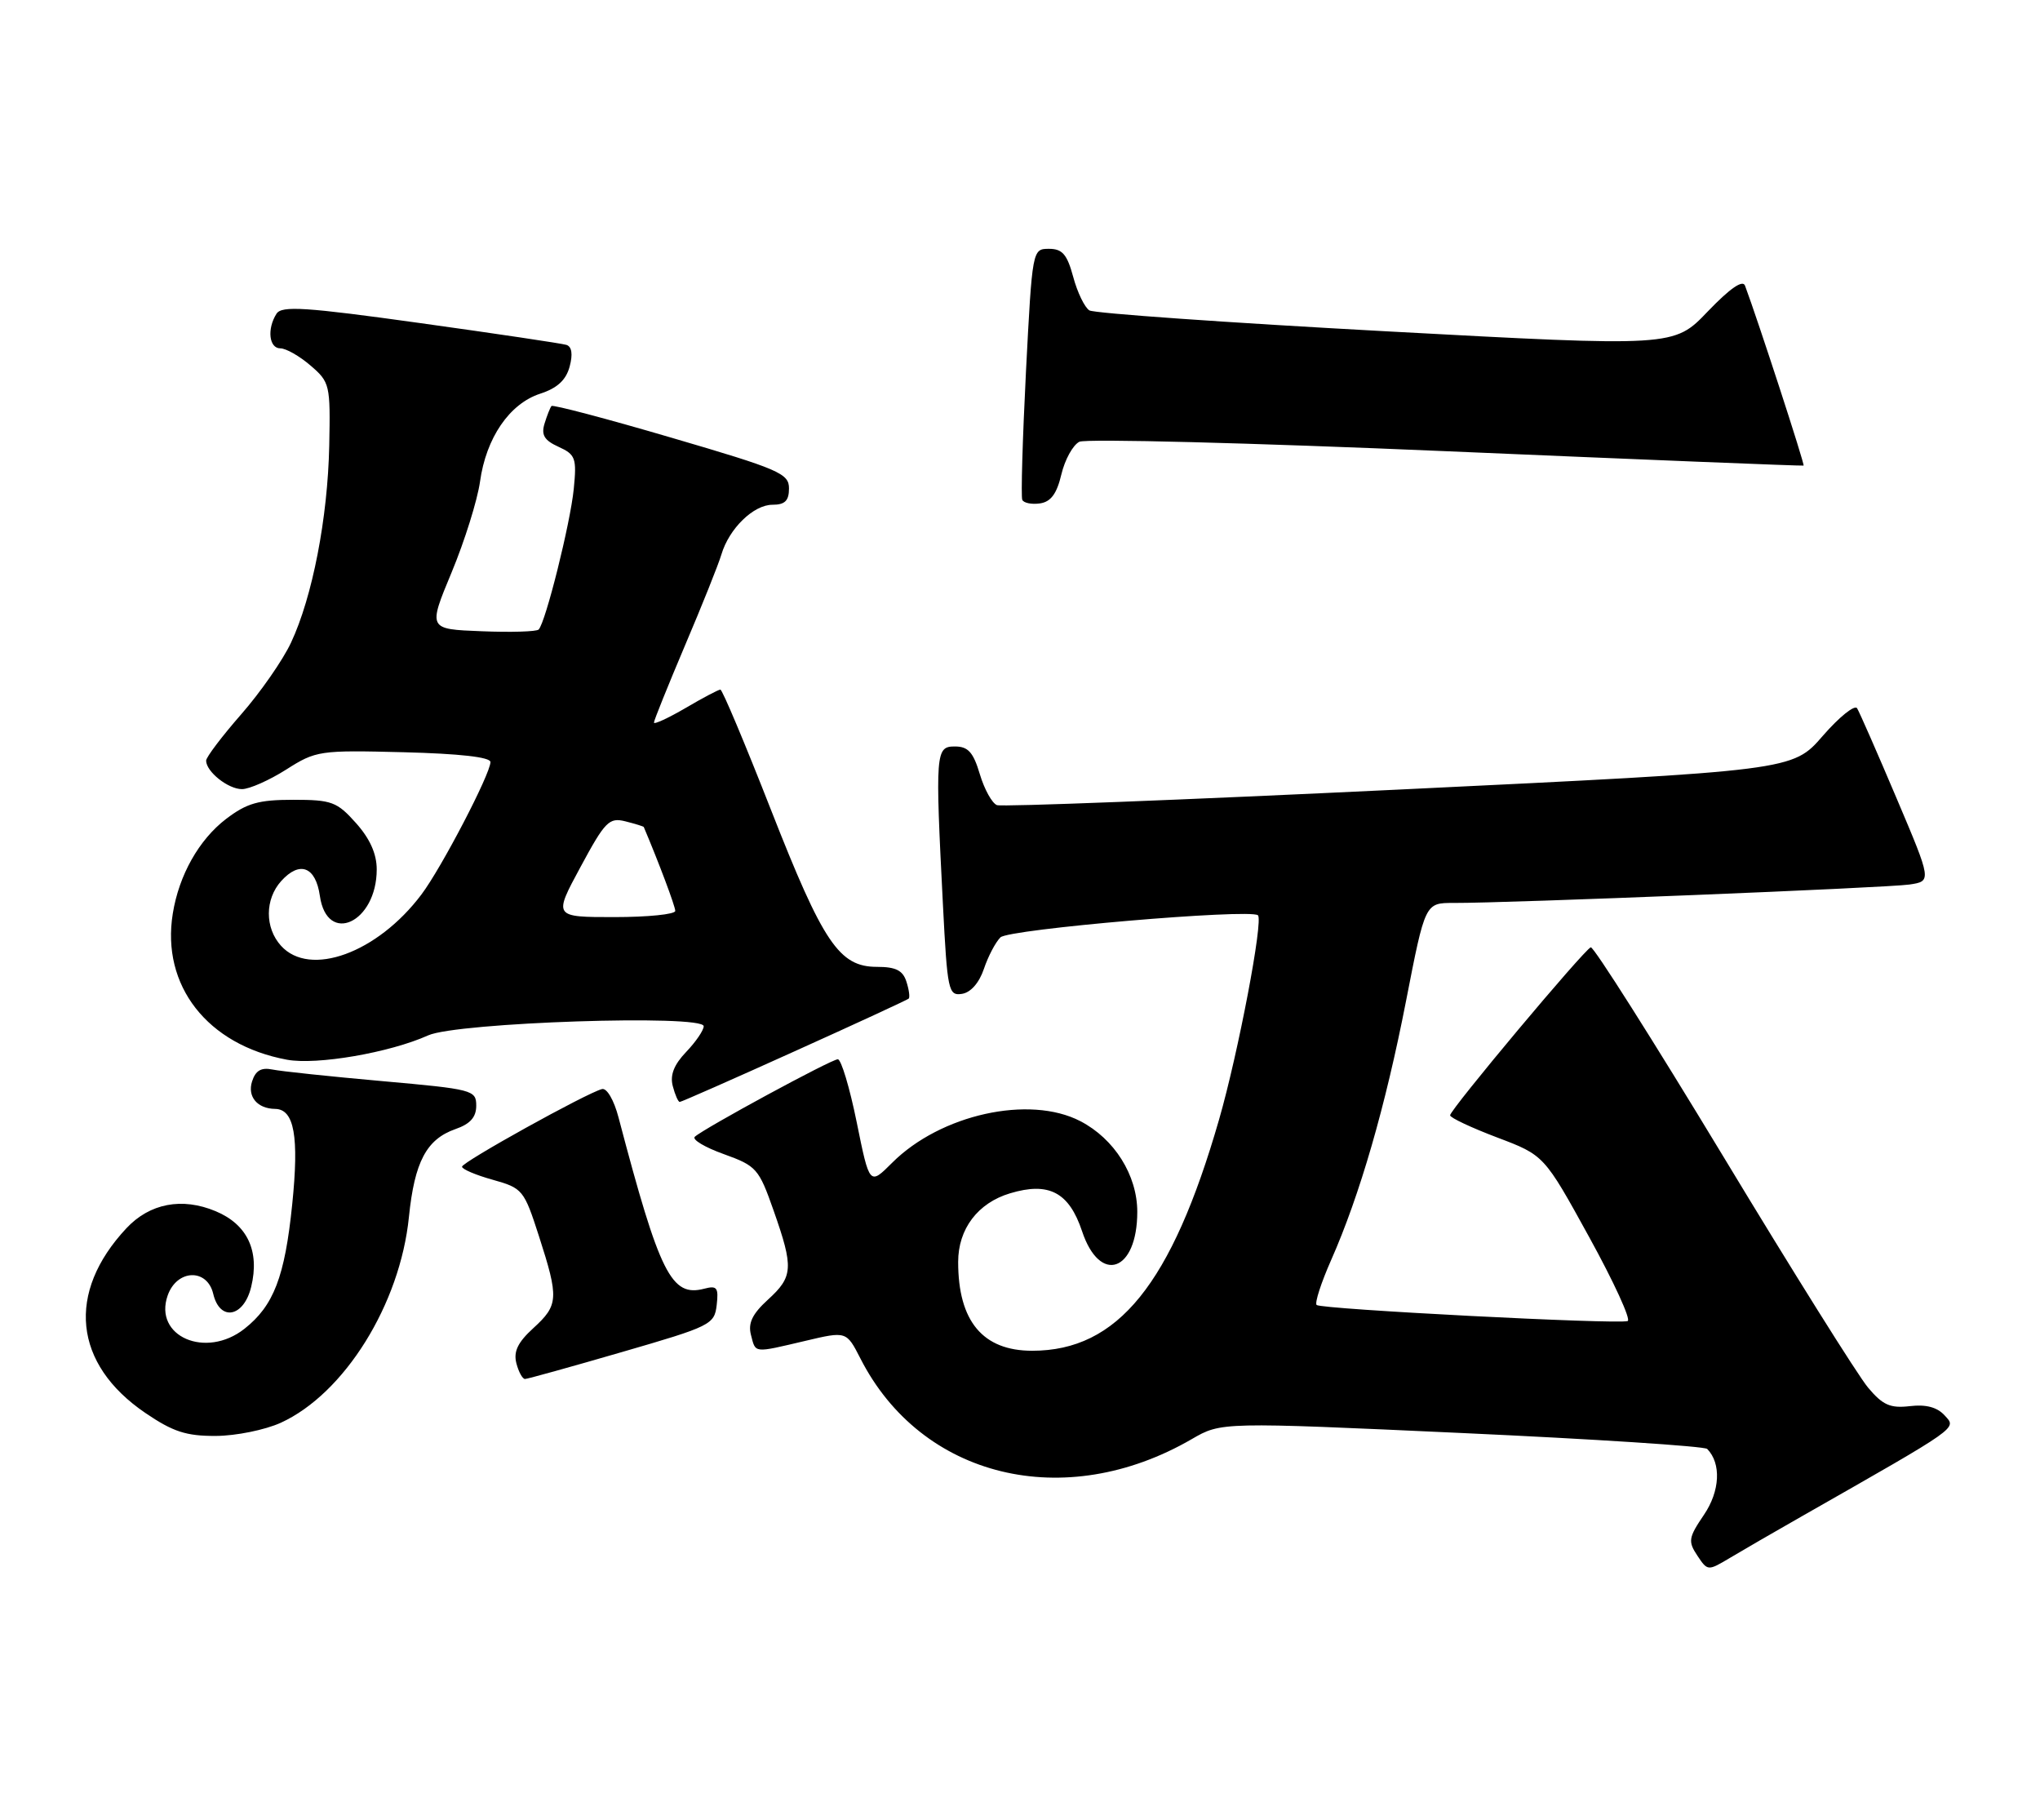 <?xml version="1.0" encoding="UTF-8" standalone="no"?>
<!DOCTYPE svg PUBLIC "-//W3C//DTD SVG 1.1//EN" "http://www.w3.org/Graphics/SVG/1.1/DTD/svg11.dtd" >
<svg xmlns="http://www.w3.org/2000/svg" xmlns:xlink="http://www.w3.org/1999/xlink" version="1.1" viewBox="0 0 287 256">
 <g >
 <path fill="currentColor"
d=" M 253.50 213.28 C 275.90 200.52 275.28 200.96 273.60 199.11 C 272.54 197.94 270.98 197.52 268.69 197.79 C 265.93 198.11 264.88 197.65 262.80 195.17 C 261.41 193.52 252.22 178.86 242.39 162.58 C 232.55 146.31 224.19 133.11 223.80 133.25 C 222.85 133.59 204.00 156.09 204.01 156.88 C 204.01 157.22 206.99 158.62 210.63 160.00 C 217.24 162.50 217.24 162.50 223.57 174.00 C 227.05 180.32 229.49 185.64 228.99 185.82 C 227.59 186.31 185.82 184.16 185.23 183.56 C 184.94 183.28 185.86 180.44 187.26 177.27 C 191.30 168.15 194.92 155.63 197.82 140.75 C 200.50 127.00 200.50 127.00 204.50 127.01 C 212.20 127.04 265.53 124.88 268.63 124.42 C 271.77 123.95 271.77 123.95 266.82 112.28 C 264.10 105.86 261.60 100.17 261.27 99.63 C 260.94 99.09 258.76 100.84 256.43 103.52 C 252.20 108.40 252.20 108.40 196.85 111.06 C 166.41 112.52 140.94 113.51 140.26 113.25 C 139.58 113.00 138.49 111.04 137.85 108.90 C 136.93 105.81 136.20 105.00 134.34 105.00 C 131.62 105.00 131.56 105.76 132.66 127.30 C 133.28 139.37 133.43 140.08 135.32 139.80 C 136.56 139.62 137.75 138.26 138.42 136.29 C 139.01 134.53 140.06 132.53 140.75 131.85 C 141.90 130.70 175.76 127.80 176.97 128.74 C 177.77 129.37 174.21 148.11 171.50 157.50 C 164.82 180.65 157.26 190.00 145.21 190.00 C 138.27 190.00 134.80 185.85 134.80 177.51 C 134.80 172.86 137.56 169.21 142.11 167.85 C 147.57 166.21 150.40 167.71 152.23 173.18 C 154.74 180.73 160.00 178.89 160.00 170.46 C 160.00 165.31 156.78 160.18 151.98 157.70 C 144.82 153.99 132.31 156.76 125.51 163.56 C 122.33 166.74 122.33 166.74 120.53 157.87 C 119.54 152.99 118.34 149.00 117.87 149.00 C 116.95 149.00 99.03 158.72 97.75 159.90 C 97.33 160.29 99.17 161.39 101.83 162.34 C 106.43 164.00 106.76 164.37 108.84 170.29 C 111.67 178.34 111.59 179.58 108.03 182.82 C 105.84 184.82 105.22 186.12 105.65 187.77 C 106.33 190.38 105.92 190.34 113.29 188.61 C 119.08 187.24 119.08 187.24 121.05 191.09 C 129.62 207.90 149.77 212.80 167.66 202.43 C 171.81 200.02 171.81 200.02 205.66 201.57 C 224.27 202.42 239.81 203.43 240.18 203.81 C 242.18 205.85 241.99 209.74 239.72 213.08 C 237.55 216.28 237.46 216.81 238.79 218.81 C 240.24 220.99 240.27 220.99 243.37 219.14 C 245.09 218.11 249.65 215.47 253.50 213.28 Z  M 39.50 200.13 C 48.45 196.04 56.29 183.46 57.53 171.18 C 58.32 163.42 60.00 160.25 64.07 158.82 C 66.15 158.10 67.00 157.15 67.00 155.53 C 67.00 153.33 66.53 153.21 53.75 152.07 C 46.46 151.42 39.52 150.69 38.32 150.44 C 36.74 150.12 35.95 150.59 35.46 152.12 C 34.78 154.26 36.21 155.95 38.71 155.98 C 41.40 156.02 42.09 159.85 41.11 169.41 C 40.07 179.61 38.50 183.67 34.39 186.91 C 28.95 191.19 21.57 187.98 23.59 182.22 C 24.89 178.53 29.15 178.38 30.00 182.00 C 30.93 185.93 34.31 185.30 35.34 181.00 C 36.56 175.97 34.80 172.23 30.34 170.37 C 25.61 168.39 21.07 169.26 17.79 172.76 C 9.30 181.83 10.33 191.87 20.45 198.75 C 24.33 201.39 26.19 202.00 30.36 201.98 C 33.19 201.97 37.30 201.13 39.50 200.13 Z  M 87.50 190.18 C 100.00 186.56 100.51 186.31 100.83 183.57 C 101.11 181.11 100.87 180.80 99.08 181.27 C 94.45 182.48 92.83 179.25 87.02 157.19 C 86.38 154.74 85.37 153.01 84.69 153.19 C 82.50 153.76 65.00 163.46 65.00 164.11 C 65.00 164.46 66.95 165.29 69.33 165.95 C 73.53 167.13 73.72 167.36 75.83 173.90 C 78.64 182.62 78.58 183.58 75.03 186.82 C 72.84 188.82 72.22 190.12 72.65 191.77 C 72.97 193.00 73.52 193.99 73.87 193.97 C 74.21 193.96 80.35 192.26 87.50 190.18 Z  M 111.76 147.89 C 120.42 143.99 127.65 140.64 127.84 140.47 C 128.03 140.29 127.89 139.22 127.52 138.08 C 127.02 136.50 126.03 136.00 123.38 136.00 C 118.07 136.00 115.82 132.67 108.46 113.90 C 104.82 104.61 101.62 97.00 101.35 97.00 C 101.08 97.00 98.86 98.17 96.43 99.60 C 93.99 101.02 92.00 101.94 92.00 101.64 C 92.00 101.34 93.97 96.46 96.37 90.79 C 98.78 85.13 101.08 79.38 101.49 78.00 C 102.57 74.35 106.01 71.00 108.67 71.00 C 110.43 71.00 111.00 70.44 111.00 68.70 C 111.00 66.60 109.64 66.01 94.47 61.57 C 85.38 58.90 77.79 56.90 77.59 57.11 C 77.40 57.33 76.96 58.44 76.61 59.58 C 76.12 61.18 76.57 61.94 78.58 62.85 C 80.97 63.94 81.15 64.44 80.72 68.77 C 80.24 73.62 76.75 87.58 75.78 88.55 C 75.49 88.85 71.86 88.96 67.73 88.79 C 60.21 88.50 60.21 88.50 63.54 80.50 C 65.37 76.10 67.16 70.37 67.53 67.76 C 68.38 61.60 71.67 56.79 75.99 55.38 C 78.40 54.60 79.63 53.46 80.14 51.57 C 80.61 49.82 80.45 48.75 79.68 48.51 C 79.03 48.31 69.79 46.93 59.14 45.45 C 42.93 43.19 39.63 42.98 38.90 44.13 C 37.54 46.27 37.85 49.00 39.44 49.00 C 40.24 49.00 42.15 50.09 43.69 51.42 C 46.41 53.75 46.49 54.13 46.32 62.67 C 46.11 72.88 43.95 83.99 40.94 90.40 C 39.79 92.86 36.63 97.40 33.92 100.49 C 31.21 103.59 29.00 106.51 29.00 106.99 C 29.00 108.54 32.09 111.00 34.04 111.00 C 35.08 111.00 37.88 109.76 40.26 108.25 C 44.46 105.58 44.95 105.51 56.80 105.81 C 64.64 106.01 69.00 106.50 69.00 107.19 C 69.00 108.85 62.10 122.10 59.29 125.82 C 53.10 134.05 43.59 137.52 39.53 133.03 C 37.24 130.50 37.26 126.48 39.56 123.93 C 42.17 121.04 44.41 121.90 45.00 126.01 C 46.01 133.03 53.00 129.78 53.00 122.29 C 53.00 120.10 52.04 117.96 50.08 115.77 C 47.41 112.78 46.67 112.50 41.25 112.50 C 36.38 112.50 34.73 112.97 31.81 115.19 C 28.00 118.10 25.18 123.09 24.31 128.50 C 22.66 138.64 29.17 146.98 40.37 149.06 C 44.57 149.84 54.84 148.07 60.23 145.64 C 64.27 143.81 99.00 142.66 99.00 144.35 C 99.00 144.92 97.89 146.55 96.53 147.97 C 94.82 149.76 94.24 151.22 94.65 152.77 C 94.97 154.00 95.41 155.00 95.63 155.00 C 95.85 155.00 103.11 151.80 111.76 147.89 Z  M 149.32 66.73 C 149.81 64.66 150.95 62.59 151.85 62.14 C 152.76 61.69 176.00 62.29 203.50 63.47 C 231.00 64.65 253.61 65.56 253.74 65.49 C 253.94 65.38 247.31 45.02 245.50 40.18 C 245.18 39.31 243.37 40.57 240.25 43.82 C 235.50 48.79 235.50 48.79 194.98 46.60 C 172.70 45.39 153.93 44.07 153.26 43.66 C 152.60 43.25 151.57 41.13 150.99 38.96 C 150.13 35.78 149.46 35.00 147.58 35.00 C 145.24 35.00 145.23 35.07 144.34 52.25 C 143.86 61.74 143.62 69.86 143.82 70.31 C 144.02 70.75 145.14 70.98 146.31 70.81 C 147.84 70.59 148.68 69.45 149.32 66.73 Z  M 81.67 121.95 C 85.13 115.53 85.70 114.96 87.98 115.53 C 89.37 115.88 90.53 116.24 90.57 116.33 C 92.67 121.28 95.00 127.48 95.00 128.13 C 95.00 128.61 91.14 129.00 86.43 129.00 C 77.86 129.00 77.86 129.00 81.67 121.95 Z "/>
</g>
</svg>